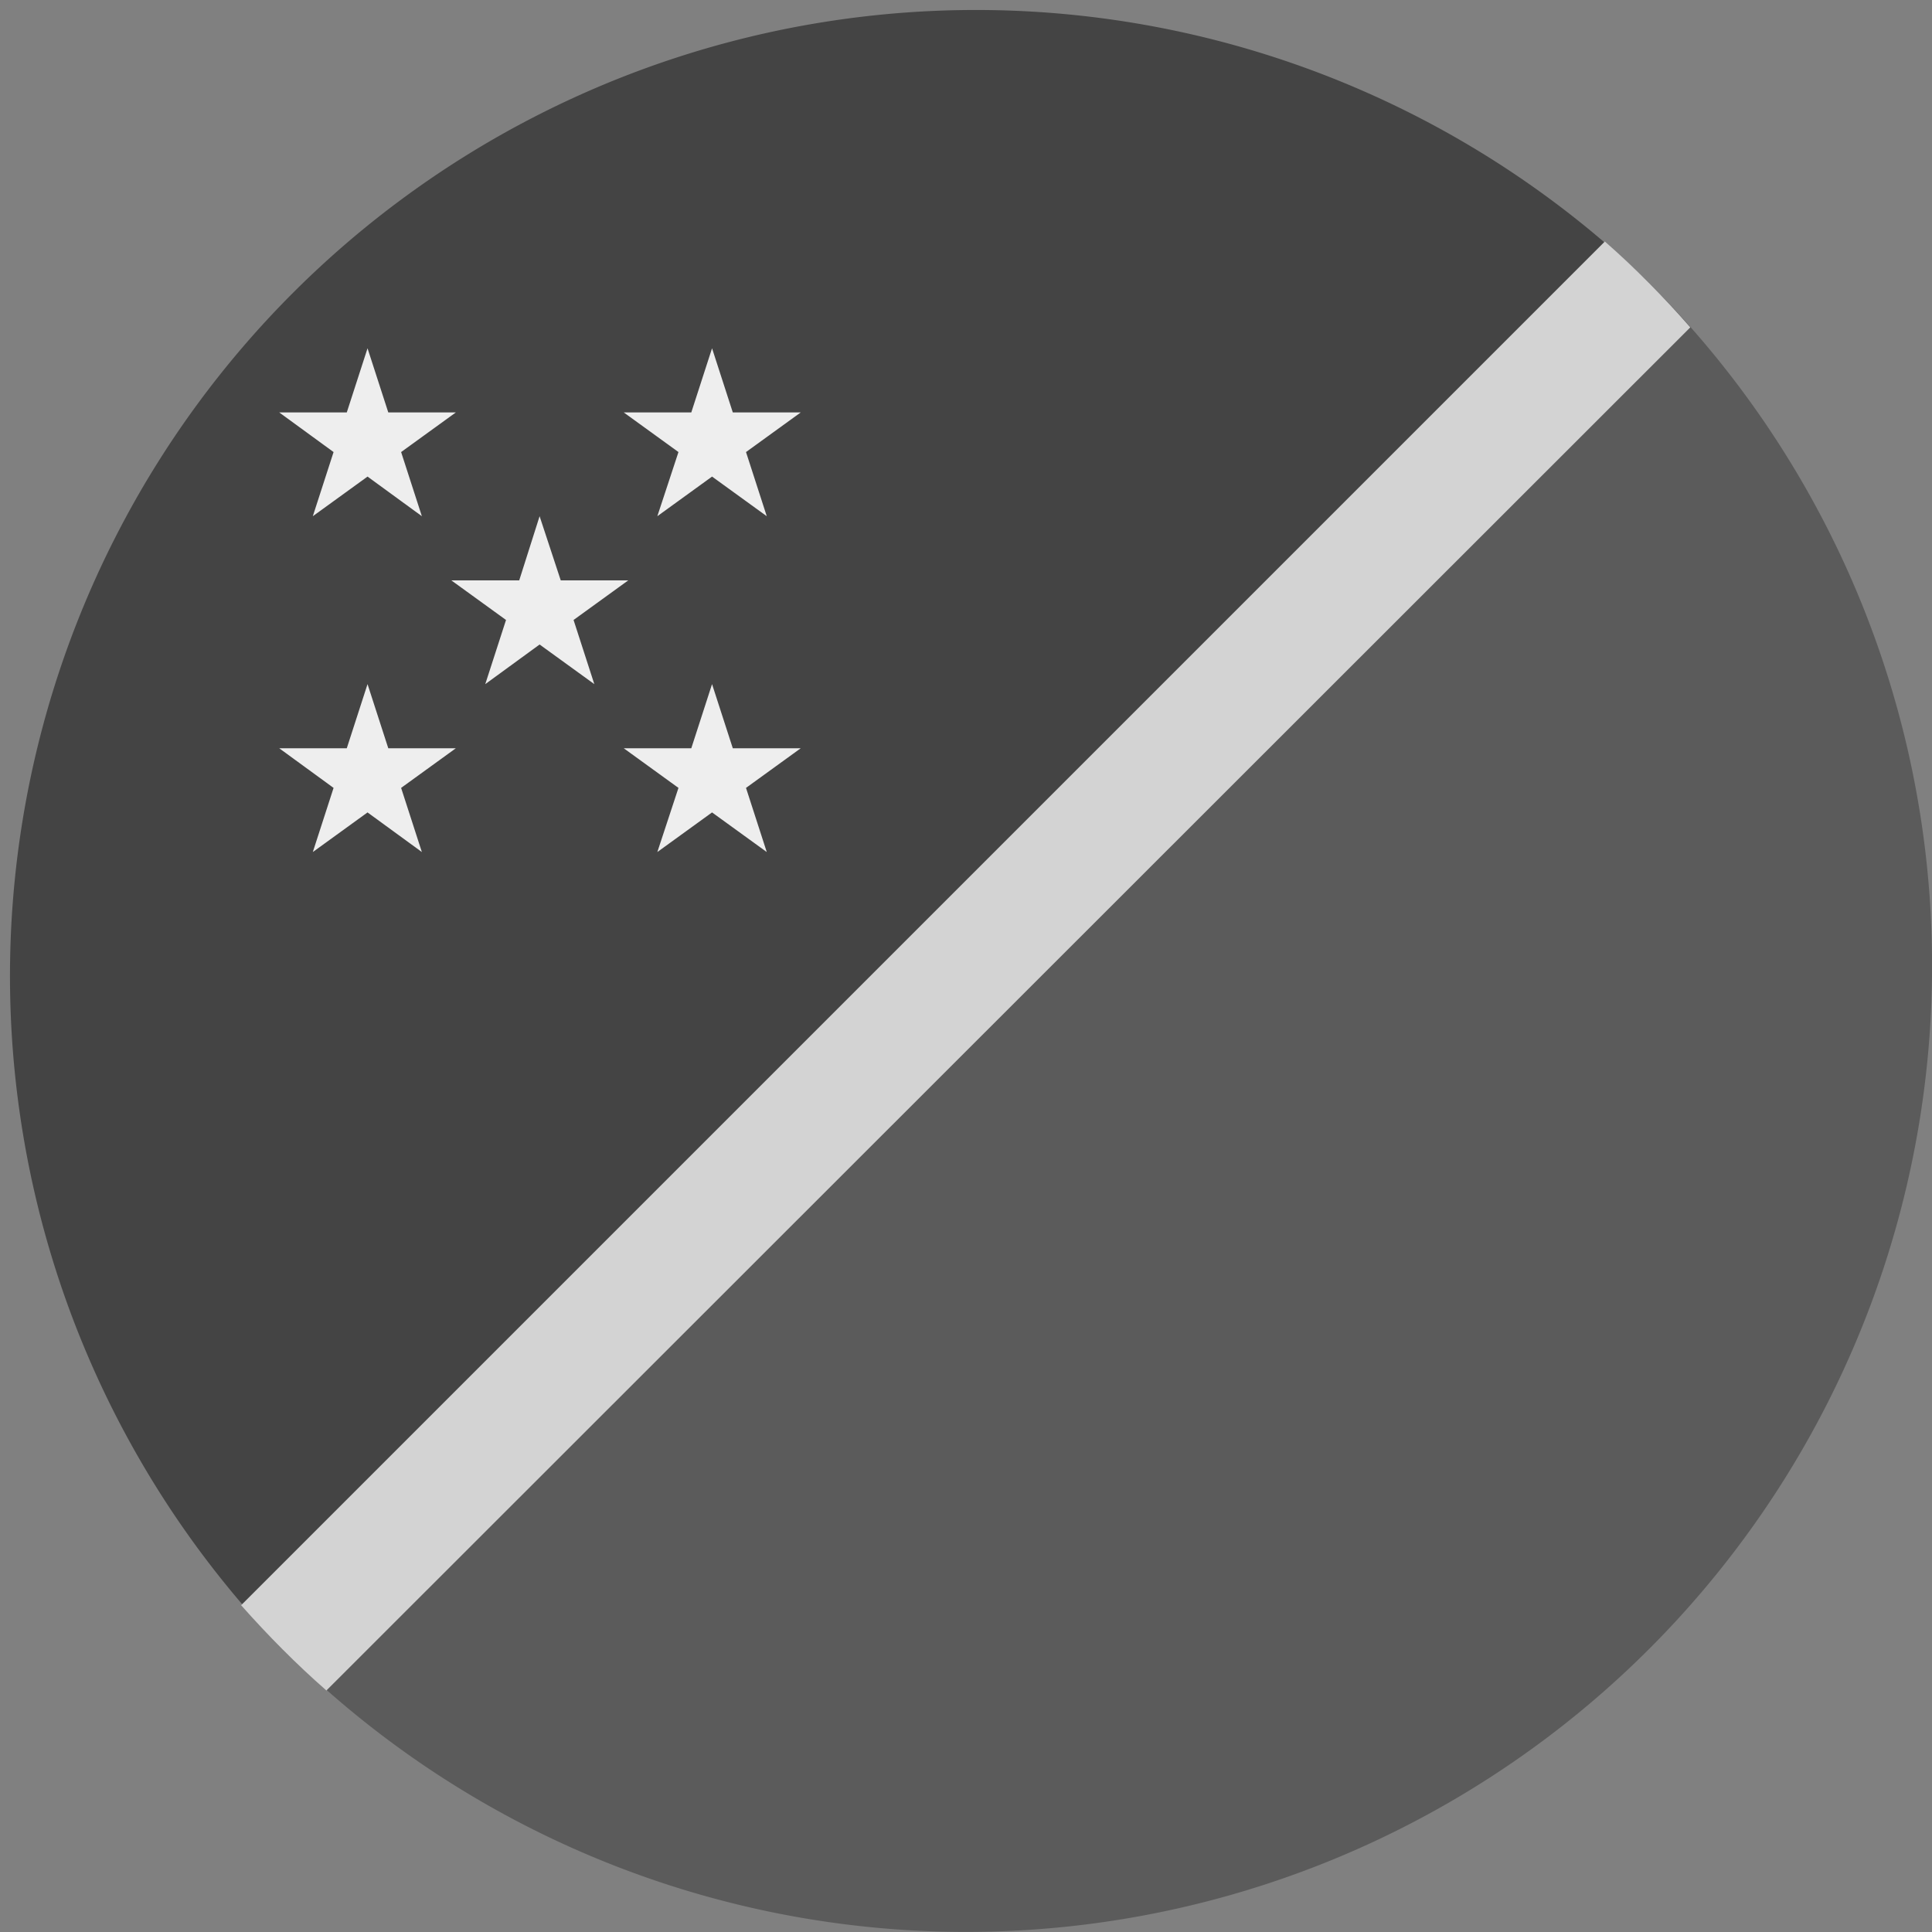<?xml version='1.0' encoding='UTF-8'?>
<svg xmlns="http://www.w3.org/2000/svg" width="512" height="512" fill="none">
  <rect width="100%" height="100%" fill="#808080" stroke="none"/>
  <g clip-path="url(#a)">
    <path fill="#5b5b5b" d="M437 75 224 224 75 437a256 256 0 0 0 437-178.2v-5.7A255.2 255.2 0 0 0 437 75Z"/>
    <path fill="#444444" d="M437 75 75 437A256 256 0 0 1 437 75Z"/>
    <path fill="#d3d3d3" d="M447.9 86.8 86.5 448c-8-7-15.5-14.6-22.6-22.6L425.3 64c8 7 15.5 14.6 22.6 22.7Z"/>
  </g>
  <path fill="#EEE" d="m97.4 92.3 5.5 17h17.9l-14.5 10.5 5.5 17-14.4-10.5-14.5 10.5 5.5-17L74 109.3h17.9l5.5-17Zm91.3 0 5.5 17h18l-14.5 10.5 5.5 17-14.5-10.5-14.5 10.5 5.6-17-14.5-10.5h17.9l5.5-17Zm-91.3 89 5.5 17h17.9l-14.5 10.5 5.5 17-14.4-10.5-14.5 10.5 5.5-17L74 198.3h17.9l5.5-17Zm91.3 0 5.5 17h18l-14.5 10.5 5.5 17-14.5-10.5-14.5 10.5 5.6-17-14.5-10.5h17.9l5.5-17ZM143 136.8l5.6 17h17.9L152 164.3l5.5 17-14.5-10.5-14.4 10.5 5.5-17-14.5-10.5h18l5.4-17Z"/>
  <defs>
    <clipPath id="a">
      <path fill="#fff" d="M0 0h512v512H0z"/>
    </clipPath>
  </defs>
</svg>
